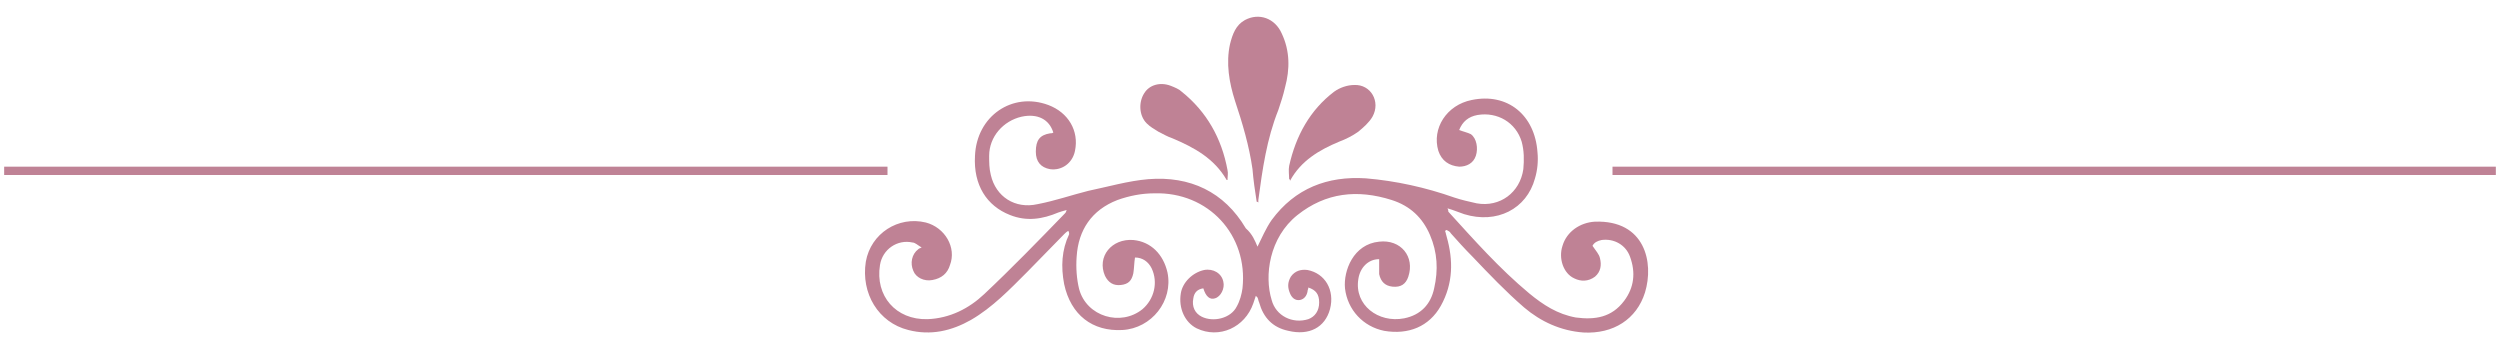<?xml version="1.0" encoding="utf-8"?>
<!-- Generator: Adobe Illustrator 21.1.0, SVG Export Plug-In . SVG Version: 6.00 Build 0)  -->
<svg version="1.1" id="Layer_1" xmlns="http://www.w3.org/2000/svg" xmlns:xlink="http://www.w3.org/1999/xlink" x="0px" y="0px"
	 viewBox="0 0 300 41" style="enable-background:new 0 0 300 41;" xml:space="preserve">
<style type="text/css">
	.st0{opacity:0.6;fill:#94304F;}
</style>
<path class="st0" d="M150.9,29.6c0.5-1,1-2.2,1.7-3.2c2.8-3.8,6.7-5.3,11.3-5c3.6,0.3,7.2,1.1,10.6,2.3c0.9,0.3,1.8,0.5,2.7,0.7
	c2.8,0.5,5.2-1.3,5.6-4.1c0.1-1.1,0.1-2.2-0.2-3.3c-0.7-2.3-2.9-3.6-5.3-3.2c-1.1,0.2-1.8,0.8-2.2,1.8c0.5,0.2,1,0.3,1.4,0.5
	c0.7,0.5,0.9,1.7,0.6,2.6c-0.3,0.9-1.1,1.3-2,1.3c-1.2-0.1-2.1-0.7-2.5-1.9c-0.8-2.7,1-5.5,4-6.1c4.3-0.9,7.6,1.8,7.9,6.3
	c0.1,1,0,2.1-0.3,3.1c-1,3.7-4.6,5.5-8.5,4.3c-0.6-0.2-1.3-0.5-2-0.7c0.1,0.2,0.1,0.3,0.1,0.4c3.1,3.4,6.1,6.8,9.7,9.8
	c1.7,1.4,3.4,2.5,5.6,2.9c2.3,0.3,4.3,0,5.8-2c1.2-1.6,1.4-3.4,0.7-5.3c-0.5-1.4-1.9-2.2-3.4-2c-0.5,0.1-0.9,0.3-1.1,0.7
	c0.4,0.6,0.8,1,0.9,1.5c0.2,0.8,0.1,1.6-0.6,2.2c-0.8,0.6-1.7,0.6-2.5,0.2c-1.3-0.6-1.9-2.4-1.4-3.9c0.5-1.7,2.1-2.8,3.9-2.9
	c6-0.2,7.1,4.9,6,8.5c-1,3.2-3.8,5-7.4,4.8c-2.7-0.2-5.1-1.3-7.1-3c-2.2-1.9-4.2-4-6.2-6.1c-0.9-0.9-1.8-1.9-2.6-2.8
	c-0.1-0.2-0.3-0.3-0.5-0.4c-0.1,0-0.1,0.1-0.2,0.1c0.1,0.2,0.1,0.4,0.2,0.7c0.8,2.8,0.8,5.6-0.7,8.3c-1.4,2.5-3.9,3.5-6.8,3
	c-2.5-0.5-4.4-2.5-4.7-5.1c-0.2-2.1,1-5.3,4.1-5.6c2.6-0.3,4.3,1.8,3.5,4.2c-0.3,0.9-0.9,1.3-1.9,1.2c-0.9-0.1-1.4-0.6-1.6-1.5
	c0-0.3,0-0.6,0-0.9c0-0.3,0-0.6,0-0.9c-1.3,0-2.3,1-2.5,2.4c-0.5,3.1,2.4,5.3,5.5,4.7c2-0.4,3.2-1.7,3.6-3.6
	c0.5-2.2,0.4-4.3-0.5-6.4c-0.9-2.1-2.4-3.5-4.6-4.2c-4.1-1.3-7.9-0.9-11.3,1.8c-3.4,2.7-4,7.3-3.1,10.2c0.5,1.9,2.5,2.9,4.4,2.3
	c0.8-0.3,1.3-1,1.3-2c0-1-0.4-1.5-1.3-1.8c0,0.2-0.1,0.3-0.1,0.5c-0.1,0.5-0.4,0.9-0.9,1c-0.6,0.1-1-0.3-1.2-0.8
	c-0.3-0.7-0.3-1.3,0.1-2c0.5-0.7,1.2-0.9,2-0.8c2.1,0.4,3.3,2.4,2.7,4.7c-0.6,2.2-2.5,3.2-5,2.6c-1.9-0.4-3-1.6-3.5-3.4
	c-0.1-0.2-0.1-0.4-0.2-0.6c0,0-0.1-0.1-0.2-0.2c-0.1,0.3-0.2,0.6-0.3,0.9c-1,2.9-4.1,4.3-6.8,3c-1.4-0.7-2.2-2.4-1.9-4.2
	c0.2-1.3,1.4-2.5,2.8-2.8c1.1-0.2,2.1,0.4,2.3,1.4c0.2,0.8-0.3,1.8-1,2c-0.6,0.2-1.1-0.2-1.4-1.2c-0.7,0.1-1.1,0.5-1.2,1.2
	c-0.2,1,0.2,1.8,1,2.2c1.4,0.7,3.5,0.2,4.2-1.2c0.4-0.7,0.6-1.5,0.7-2.2c0.7-6.4-4.1-11.6-10.6-11.4c-1.5,0-3,0.3-4.4,0.8
	c-3.1,1.2-4.7,3.6-4.9,6.8c-0.1,1.3,0,2.7,0.3,3.9c0.9,3.3,5,4.5,7.6,2.4c1.4-1.2,1.9-3.2,1.1-4.9c-0.4-0.8-1.1-1.3-2-1.3
	c-0.1,0.6-0.1,1.3-0.2,1.9c-0.2,0.9-0.6,1.3-1.5,1.4c-0.9,0.1-1.5-0.3-1.9-1.1c-1-2.3,0.8-4.5,3.4-4.3c2.1,0.2,3.6,1.7,4.1,3.9
	c0.7,3.4-1.9,6.7-5.4,6.9c-3.6,0.2-6.2-1.8-7-5.5c-0.4-2.1-0.3-4.1,0.6-6c0-0.1,0-0.2-0.1-0.4c-0.2,0.1-0.4,0.3-0.5,0.4
	c-1.5,1.5-2.9,3-4.4,4.5c-2.1,2.1-4.2,4.3-6.8,5.8c-2.3,1.3-4.8,1.9-7.5,1.2c-3.6-0.9-5.7-4.4-5.1-8.2c0.6-3.4,3.9-5.5,7.2-4.7
	c2.3,0.6,3.7,3,2.9,5.1c-0.3,1-1,1.6-2.1,1.8c-1,0.2-2-0.3-2.3-1.1c-0.4-0.9-0.2-2,0.6-2.6c0.1-0.1,0.2-0.1,0.4-0.2
	c-0.5-0.3-0.8-0.6-1.1-0.6c-1.8-0.4-3.6,0.8-3.9,2.7c-0.6,3.7,1.9,6.6,5.7,6.5c2.7-0.1,5-1.3,6.8-3c3.3-3.1,6.5-6.4,9.7-9.7
	c0.1-0.1,0.1-0.1,0.2-0.4c-0.4,0.1-0.7,0.2-1,0.3c-1.9,0.8-3.8,1.1-5.8,0.3c-2.8-1.1-4.4-3.6-4.2-7.1c0.2-4.8,4.5-7.7,8.8-6.1
	c2.4,0.9,3.7,3.1,3.2,5.5c-0.3,1.5-1.6,2.4-3,2.2c-1.1-0.2-1.7-0.9-1.7-2.1c0-1.4,0.5-2,1.7-2.2c0.1,0,0.3,0,0.4-0.1
	c-0.5-1.6-1.9-2.3-3.8-1.9c-2.2,0.5-3.9,2.4-3.9,4.7c0,0.8,0,1.5,0.2,2.3c0.6,2.6,2.9,4.1,5.6,3.5c2.1-0.4,4.1-1.1,6.1-1.6
	c2.4-0.5,4.8-1.2,7.2-1.4c5-0.4,9.1,1.5,11.7,5.9C150.3,28.1,150.6,28.9,150.9,29.6z"/>
<path class="st0" d="M150.8,24.2c-0.2-1.3-0.4-2.6-0.5-3.9c-0.4-2.8-1.2-5.5-2.1-8.2c-0.7-2.2-1.1-4.5-0.6-6.8
	c0.3-1.2,0.7-2.3,1.8-2.9c1.7-0.9,3.6-0.2,4.4,1.6c1,2.1,1,4.3,0.4,6.5c-0.2,0.9-0.5,1.8-0.8,2.7c-1.4,3.5-1.9,7.1-2.4,10.8
	c0,0.1,0,0.2,0,0.3C150.9,24.2,150.8,24.2,150.8,24.2z"/>
<path class="st0" d="M147.2,21.6c-1.5-2.6-3.9-3.9-6.5-5c-0.6-0.2-1.1-0.5-1.7-0.8c-0.5-0.3-1-0.6-1.4-1c-0.9-0.9-1-2.5-0.3-3.6
	c0.6-1,1.9-1.4,3.2-0.9c0.5,0.2,1,0.4,1.3,0.7c3,2.4,4.8,5.6,5.5,9.4c0.1,0.4,0,0.8,0,1.2C147.4,21.6,147.3,21.6,147.2,21.6z"/>
<path class="st0" d="M154.7,21.5c0-0.5-0.1-1.1,0-1.6c0.8-3.6,2.5-6.7,5.4-8.9c0.7-0.5,1.6-0.8,2.4-0.8c2-0.1,3.2,2,2.2,3.8
	c-0.4,0.7-1.1,1.3-1.7,1.8c-0.7,0.5-1.5,0.9-2.3,1.2c-2.4,1-4.6,2.3-5.9,4.7C154.8,21.6,154.8,21.5,154.7,21.5z"/>
<rect x="0.5" y="20" class="st0" width="106" height="1"/>
<rect x="193.5" y="20" class="st0" width="106" height="1"/>
</svg>
